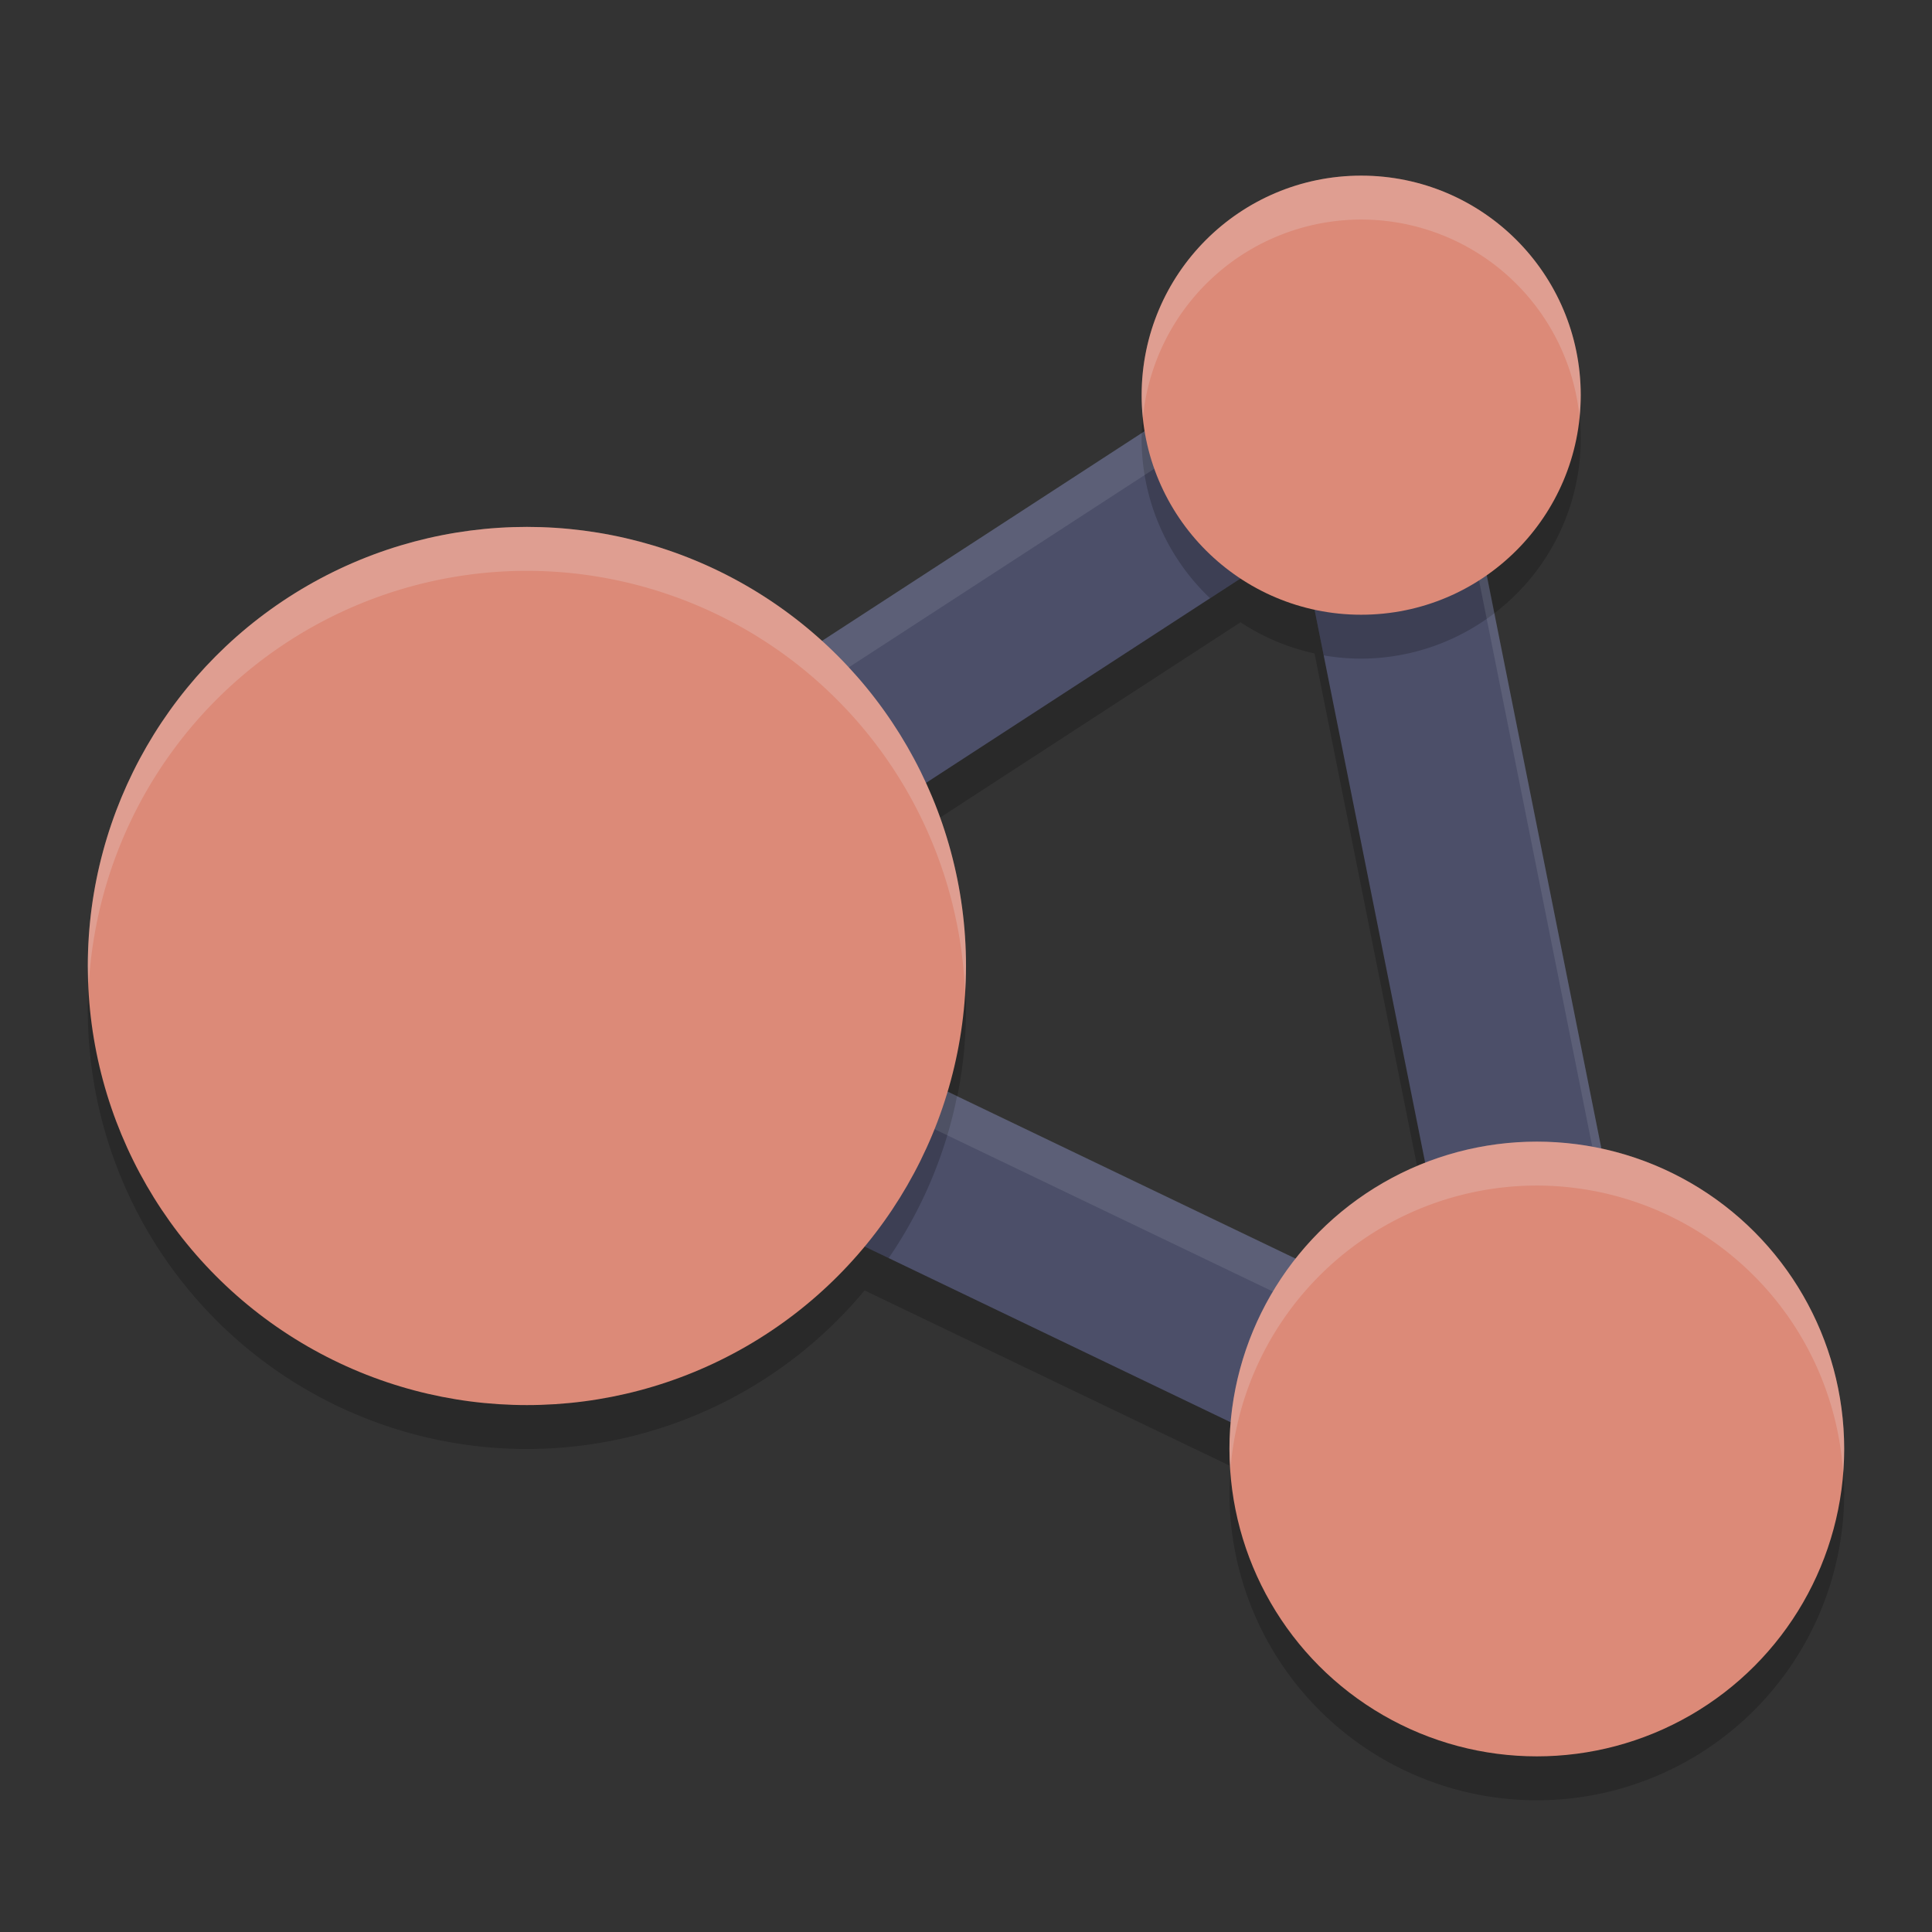 <svg width="22" height="22" version="1.1" xmlns="http://www.w3.org/2000/svg">
 <rect width="100%" height="100%" fill="#333333" stroke="none"/>
 <path d="M 15.5,2.5 A 2.5,2.5 0 0 0 13,5 2.5,2.5 0 0 0 13.034,5.409 L 9.355,7.801 A 5,5 0 0 0 6,6.5 a 5,5 0 0 0 -5,5 5,5 0 0 0 5,5 5,5 0 0 0 3.845,-1.806 l 4.171,2.002 A 3.5,3.5 0 0 0 14,17 3.5,3.5 0 0 0 17.5,20.5 3.5,3.5 0 0 0 21,17 3.5,3.5 0 0 0 18.235,13.58 L 16.929,7.047 A 2.5,2.5 0 0 0 18,5 2.5,2.5 0 0 0 15.5,2.5 Z M 14.126,7.086 A 2.5,2.5 0 0 0 14.969,7.441 l 1.26,6.298 A 3.5,3.5 0 0 0 14.756,14.834 L 10.789,12.93 A 5,5 0 0 0 11,11.5 5,5 0 0 0 10.539,9.418 Z" style="opacity:.2"/>
 <path d="m15.474 3.5a1 1 0 0 0-0.519 0.161l-10 6.5a1 1 0 0 0 0.112 1.74l12.5 6a1 1 0 0 0 1.413-1.098l-2.5-12.5a1 1 0 0 0-1.007-0.804zm-0.665 2.643 1.818 9.089-9.09-4.362z" style="fill:#4c4f69"/>
 <path d="m15.474 3.5a1 1 0 0 0-0.519 0.161l-1.953 1.27a2.5 2.5 0 0 0-0.002 0.069 2.5 2.5 0 0 0 0.779 1.812l1.029-0.669 0.265 1.32a2.5 2.5 0 0 0 0.427 0.037 2.5 2.5 0 0 0 1.517-0.517l-0.536-2.68a1 1 0 0 0-1.007-0.804zm-6.454 4.02-4.064 2.642a1 1 0 0 0 0.112 1.74l5.051 2.425a5 5 0 0 0 0.779-1.844l-3.36-1.613 2.813-1.828a5 5 0 0 0-1.33-1.521zm8.48 5.98a3.5 3.5 0 0 0-1.178 0.209l0.305 1.522-1.556-0.746a3.5 3.5 0 0 0-0.981 1.747l3.478 1.669a1 1 0 0 0 1.413-1.098l-0.64-3.197a3.5 3.5 0 0 0-0.841-0.106z" style="opacity:.2"/>
 <path d="m15.474 3.5a1 1 0 0 0-0.519 0.161l-10 6.5a1 1 0 0 0-0.422 1.088 1 1 0 0 1 0.422-0.588l10-6.5a1 1 0 0 1 0.519-0.161 1 1 0 0 1 1.007 0.804l2.488 12.441a1 1 0 0 0 0.012-0.441l-2.5-12.5a1 1 0 0 0-1.007-0.804zm-7.494 7.581-0.442 0.288 9.09 4.362-0.11-0.553z" style="fill:#eff1f5;opacity:.1"/>
 <circle cx="6" cy="11" r="5" style="fill:#dc8a78"/>
 <circle cx="15.5" cy="4.5" r="2.5" style="fill:#dc8a78"/>
 <circle cx="17.5" cy="16.5" r="3.5" style="fill:#dc8a78"/>
 <path d="M 15.5,2 A 2.5,2.5 0 0 0 13,4.5 2.5,2.5 0 0 0 13.014,4.758 2.5,2.5 0 0 1 15.5,2.5 2.5,2.5 0 0 1 17.986,4.742 2.5,2.5 0 0 0 18,4.5 2.5,2.5 0 0 0 15.5,2 Z M 6,6 A 5,5 0 0 0 1,11 5,5 0 0 0 1.011,11.207 5,5 0 0 1 6,6.5 5,5 0 0 1 10.989,11.293 5,5 0 0 0 11,11 5,5 0 0 0 6,6 Z m 11.5,7 A 3.5,3.5 0 0 0 14,16.5 3.5,3.5 0 0 0 14.012,16.729 3.5,3.5 0 0 1 17.5,13.5 3.5,3.5 0 0 1 20.988,16.771 3.5,3.5 0 0 0 21,16.5 3.5,3.5 0 0 0 17.5,13 Z" style="fill:#eff1f5;opacity:.2"/>
</svg>
